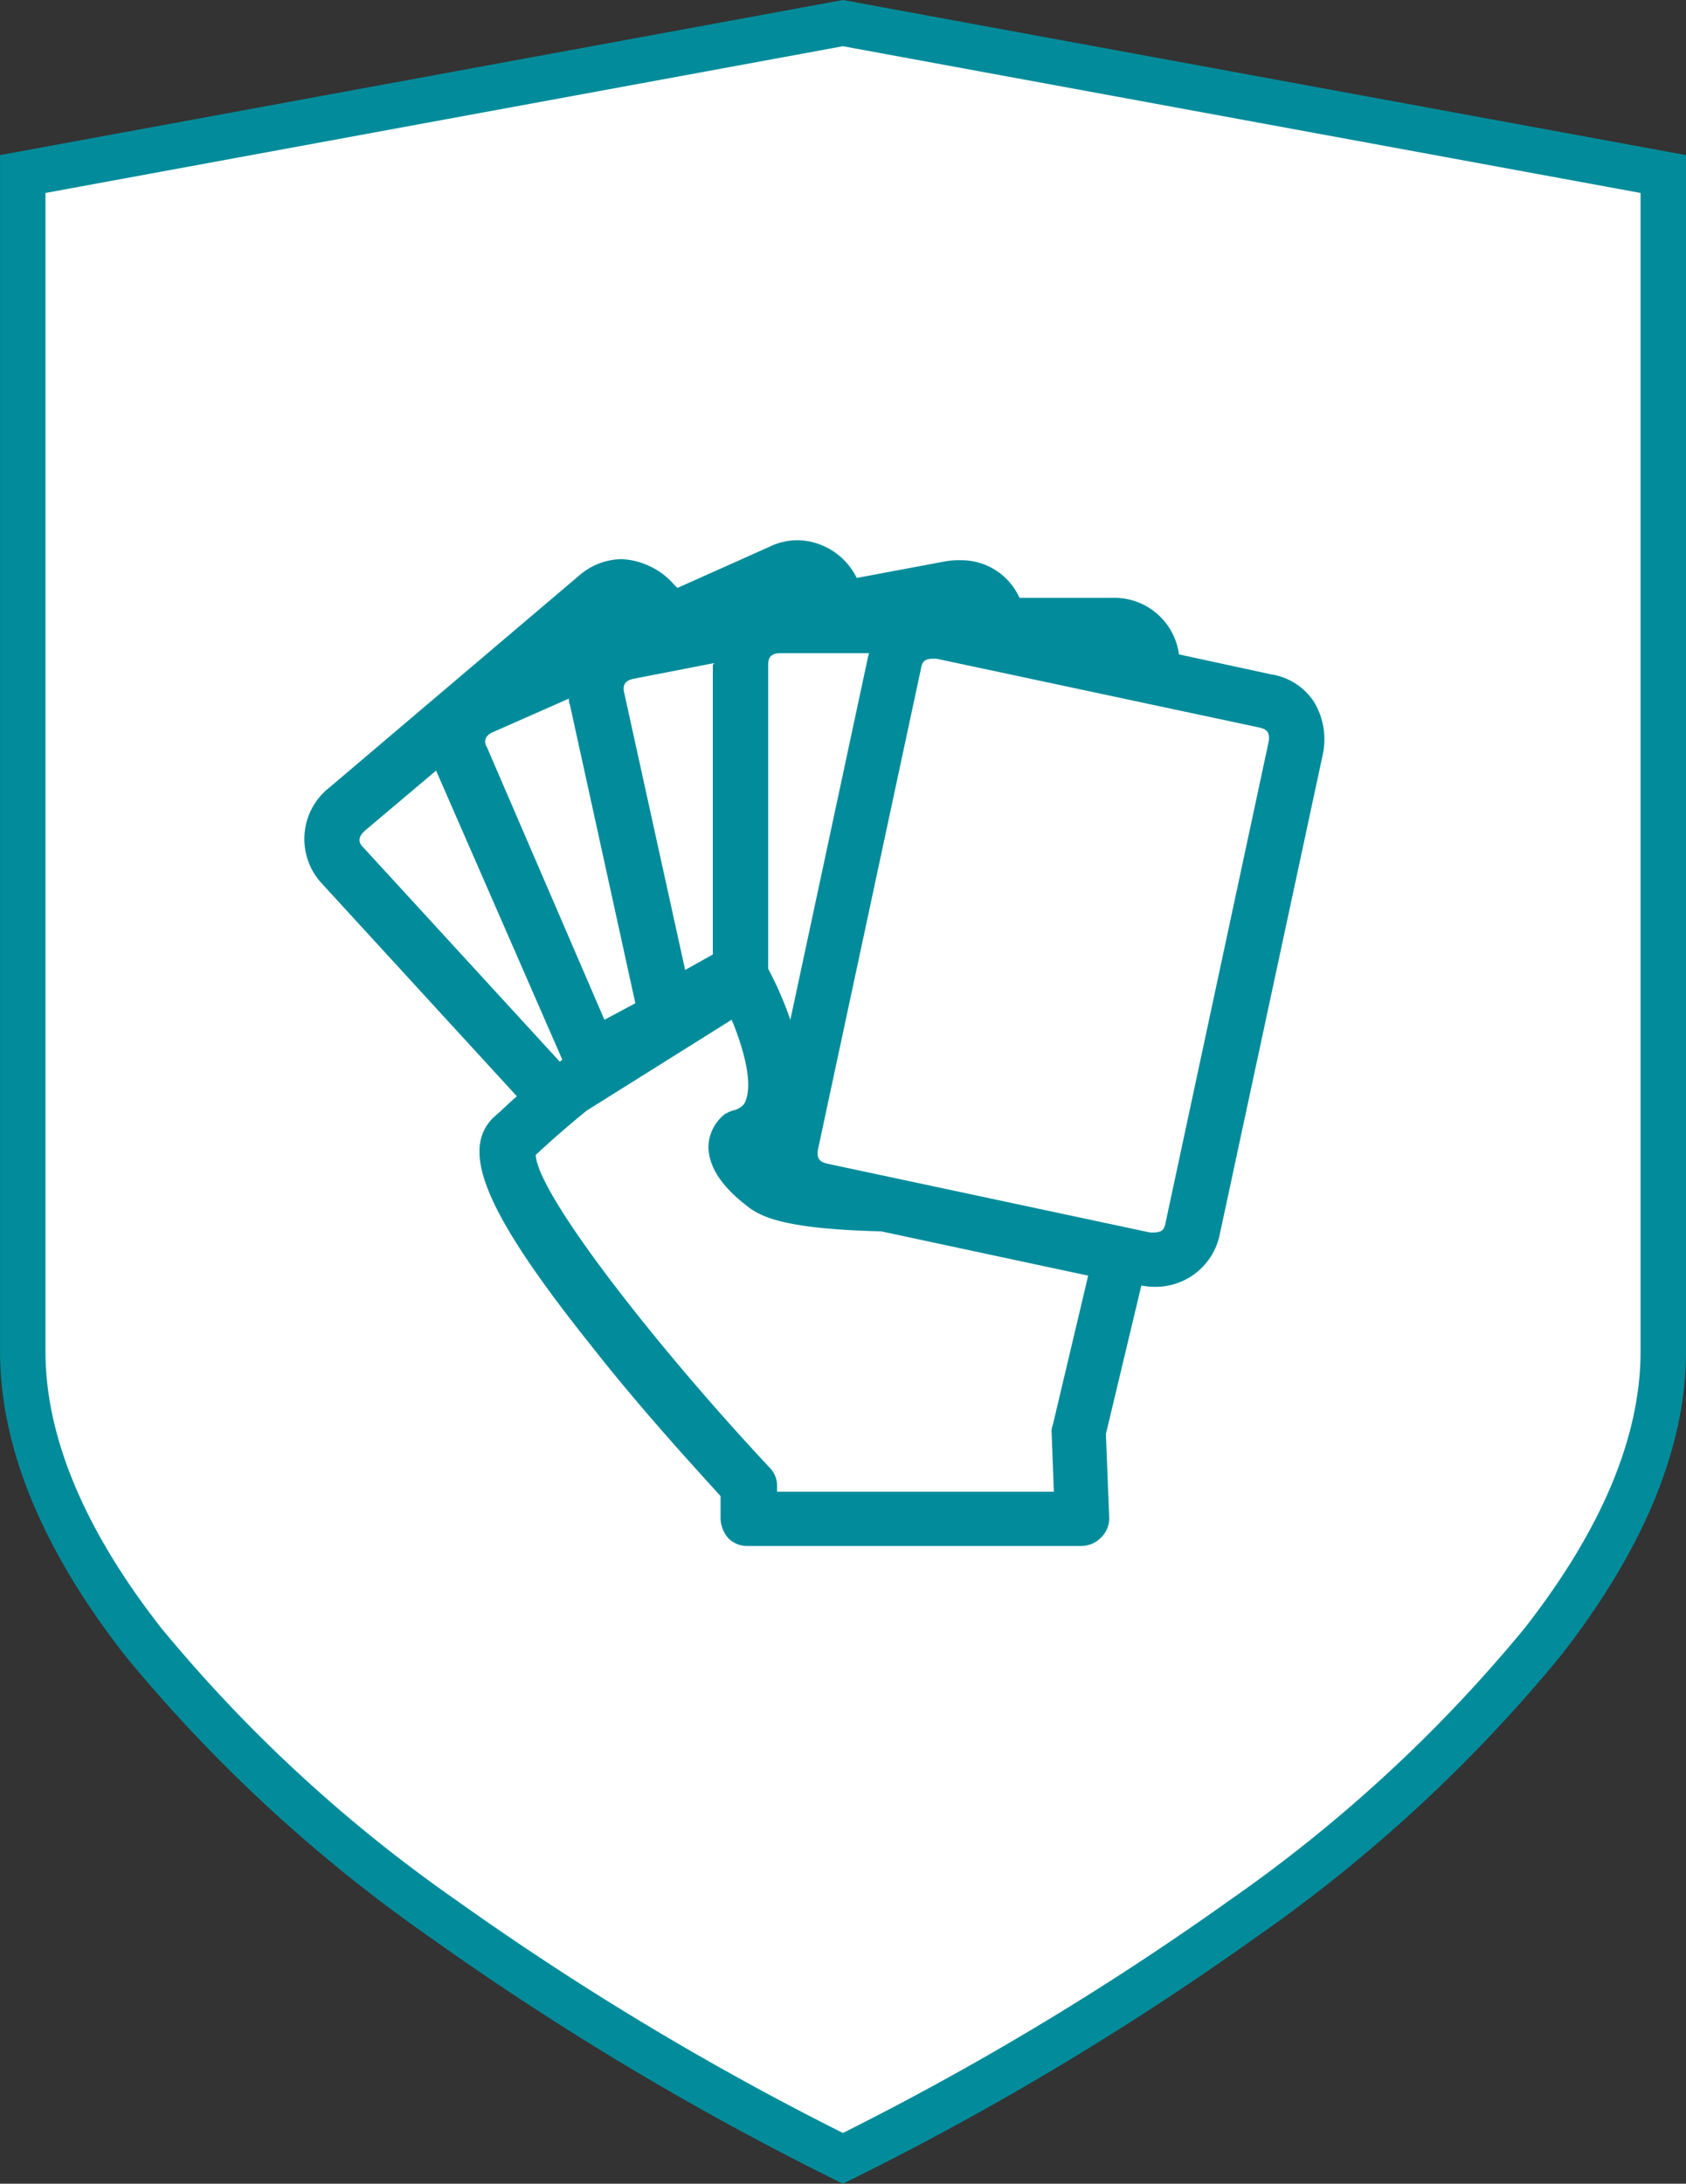 <svg xmlns="http://www.w3.org/2000/svg" viewBox="0 0 74.211 96.077"><rect x="0" y="0" width="74.211" height="96.077" fill="#333333" stroke="none"/><defs><style>.a{fill:#fff;stroke:#028c9b;stroke-width:2px;}.b{fill:#028c9b;}</style></defs><g transform="translate(-151 -1619.983)"><path class="a" d="M49.746,3.244l-36.1,6.64v51.8c0,3.987,1.786,8.293,5.318,12.8A65.9,65.9,0,0,0,32.136,86.637a129.732,129.732,0,0,0,17.61,10.551A129.121,129.121,0,0,0,67.36,86.637,65.63,65.63,0,0,0,80.528,74.491c3.535-4.516,5.327-8.816,5.327-12.8V9.884Z" transform="translate(138.356 1617.756)"/><path class="b" d="M48.433,12.215A2.756,2.756,0,0,0,46.533,11l-4.045-.877a2.866,2.866,0,0,0-2.973-2.485H35.47a2.8,2.8,0,0,0-2.583-1.657,3.452,3.452,0,0,0-.682.049l-3.9.731A2.962,2.962,0,0,0,25.724,5.1a2.843,2.843,0,0,0-1.267.292L20.412,7.2l-.146-.146a3.287,3.287,0,0,0-2.29-1.121,2.911,2.911,0,0,0-1.9.731L5.109,15.968a2.879,2.879,0,0,0-.39,4.191l8.626,9.406c-.341.292-.682.634-1.023.926-1.511,1.462-.341,4.24,4.289,10.039,2.29,2.924,4.825,5.653,5.7,6.628v.975a1.4,1.4,0,0,0,.341.877,1.174,1.174,0,0,0,.877.341H38.2a1.22,1.22,0,0,0,.877-.39,1.174,1.174,0,0,0,.341-.877l-.146-3.655,1.559-6.53c.1,0,.292.049.536.049h0a2.883,2.883,0,0,0,2.924-2.339l4.532-21.1A3.187,3.187,0,0,0,48.433,12.215ZM21.971,10.607V23.326l-1.218.682-2.68-12.183c-.049-.195-.1-.536.439-.634l3.509-.682C22.02,10.558,21.971,10.558,21.971,10.607Zm-9.649,2.924,3.314-1.462a.618.618,0,0,0,.049.292L18.56,25.471,17.2,26.2,12.03,14.213C11.932,14.067,11.835,13.726,12.322,13.531ZM25.383,26.2a15.617,15.617,0,0,0-.975-2.242V10.607c0-.195,0-.536.536-.536h3.9c0,.049-.049.146-.049.195ZM6.571,18.6c-.146-.146-.292-.39.1-.731l3.119-2.632h0l5.556,12.719c-.049.049-.1.049-.1.1Zm30.41,28.363H24.8v-.244a1.141,1.141,0,0,0-.341-.828C19.486,40.578,14.271,33.9,14.174,32.147c.682-.634,1.462-1.316,2.242-1.949l6.384-4c.487,1.17.926,2.68.634,3.509-.049.195-.195.39-.585.487l-.146.049-.195.1a1.892,1.892,0,0,0-.731,1.413c0,.877.536,1.754,1.754,2.68.634.487,1.8.975,5.848,1.072l9.113,1.949-1.559,6.579a.723.723,0,0,0-.049.341Zm9.454-32.993L41.9,35.12c-.049.292-.146.439-.536.439h-.146L27.039,32.537c-.195-.049-.536-.1-.439-.634l4.532-21.15c.049-.292.146-.439.536-.439h.146L46,13.336C46.192,13.385,46.533,13.433,46.435,13.969Z" transform="translate(160.405 1638.65)"/></g></svg>